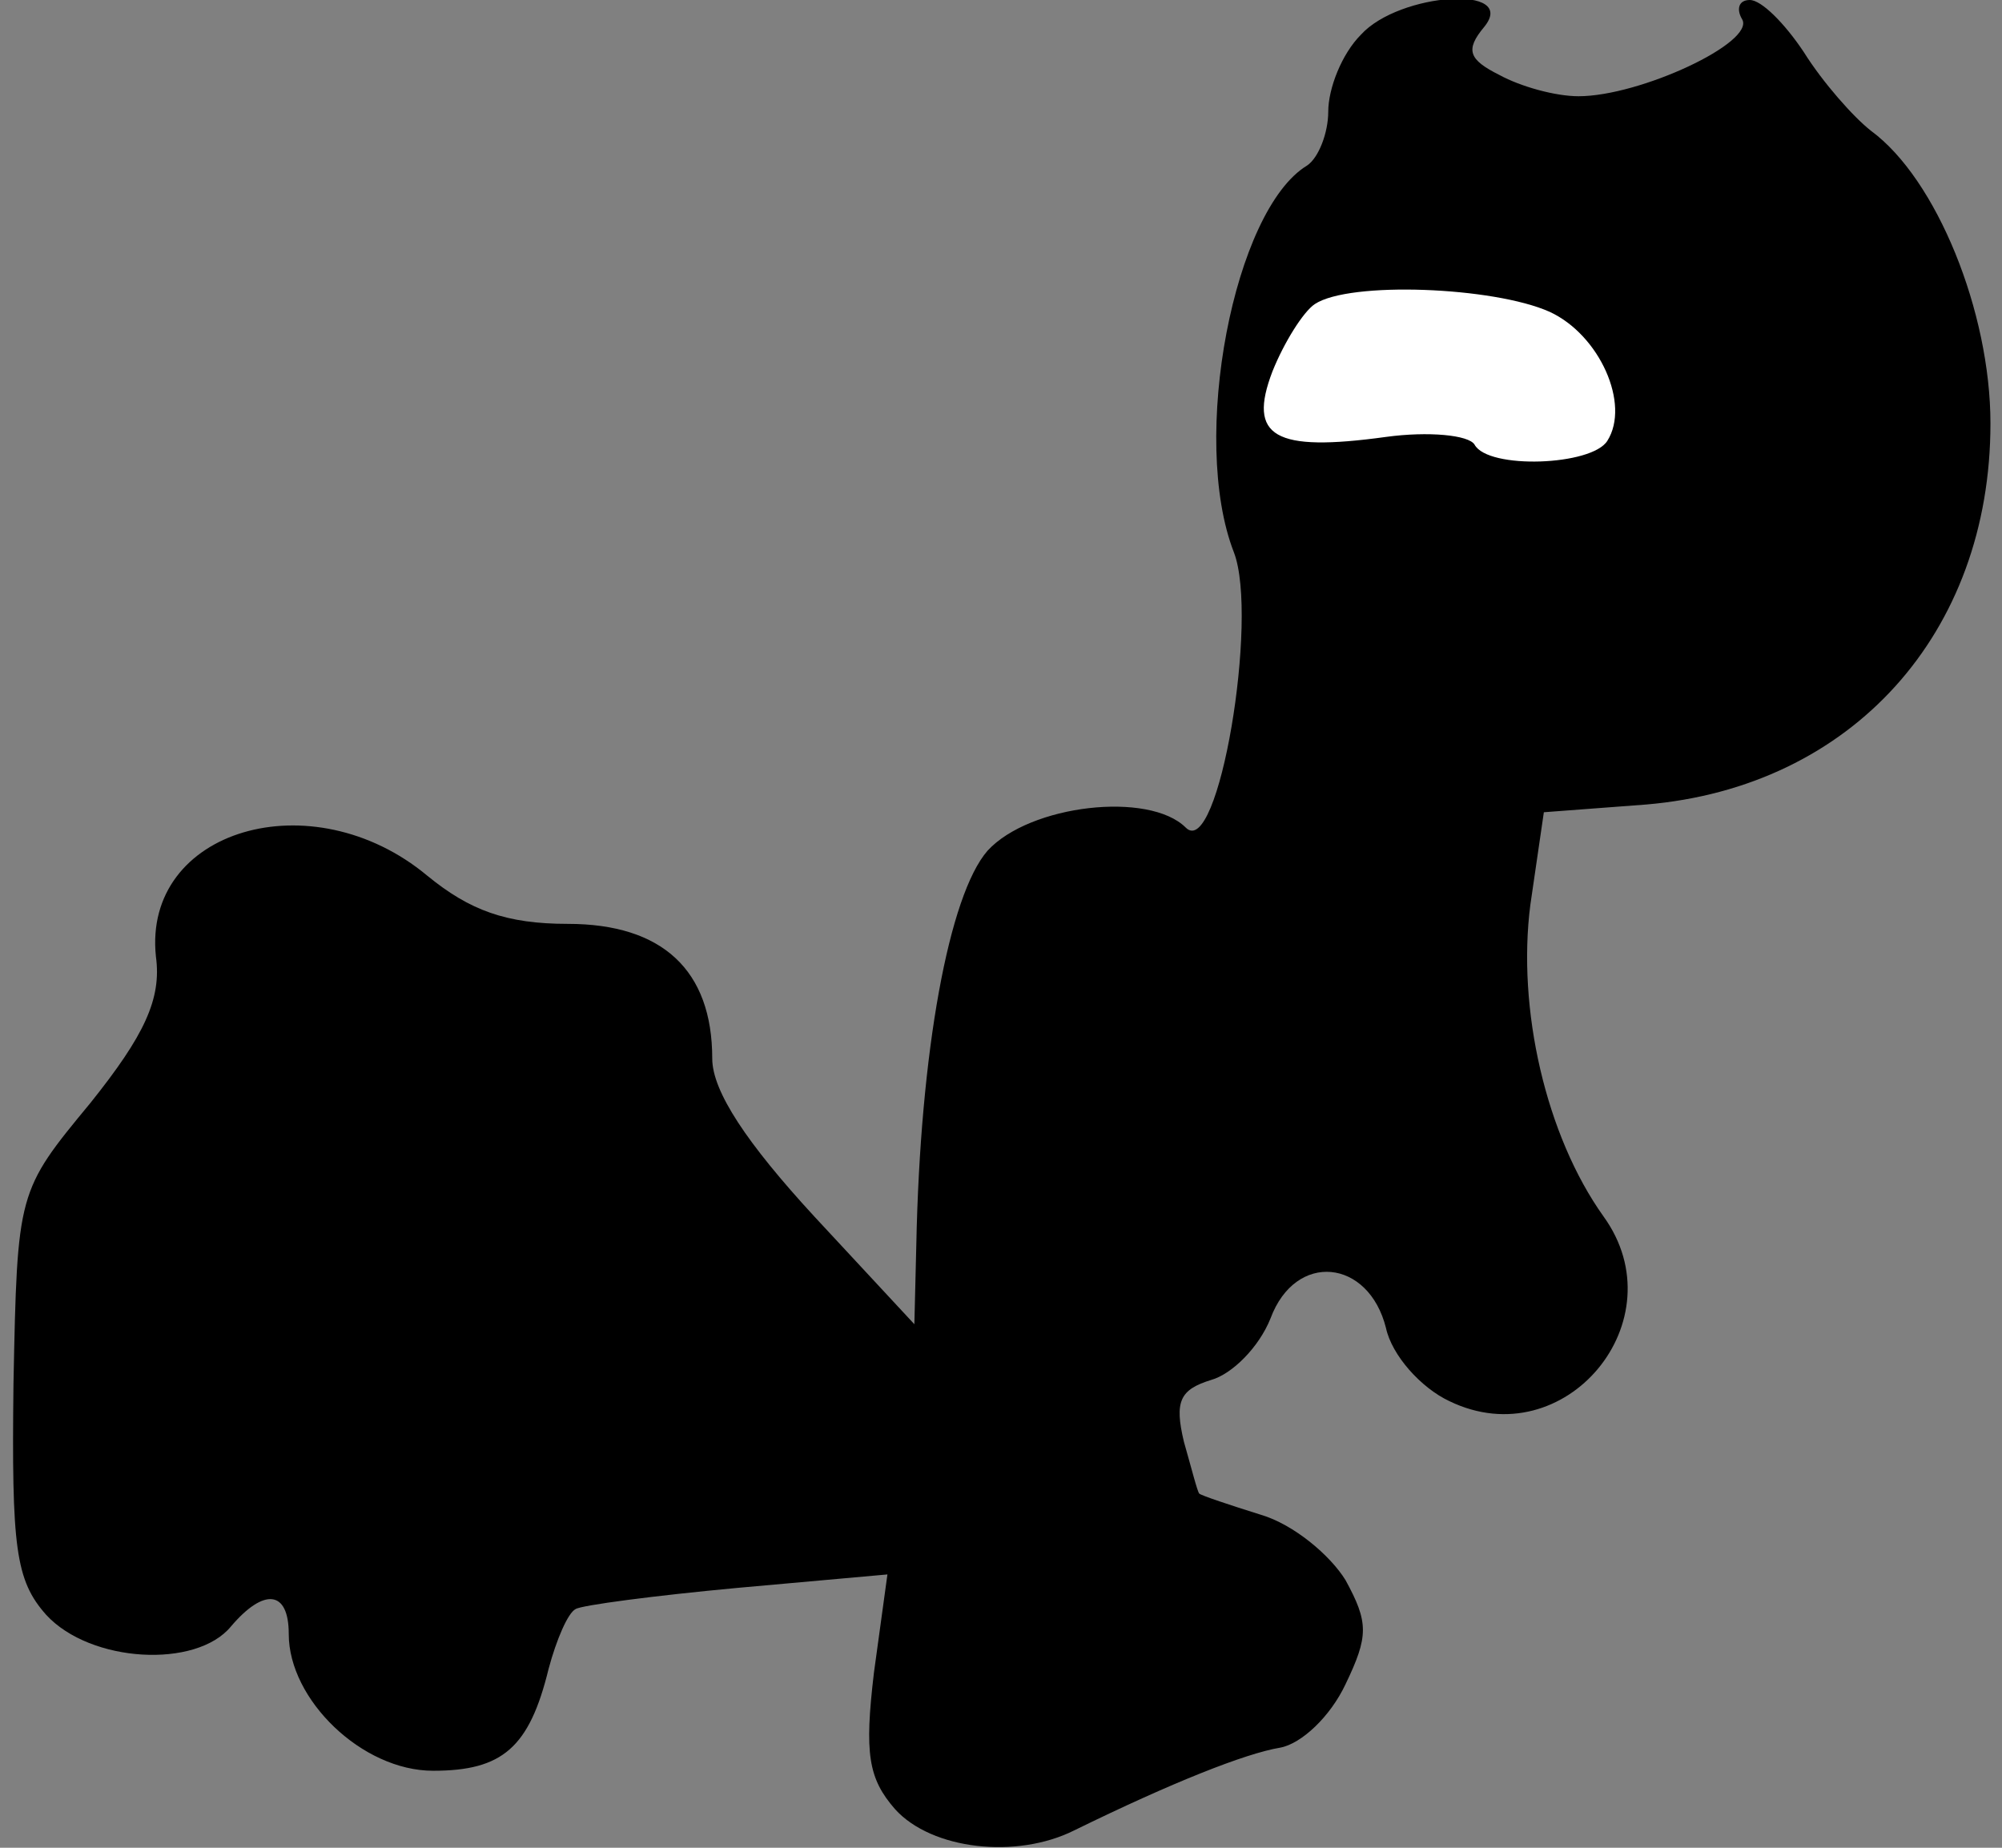 <?xml version="1.0" standalone="no"?>
<!DOCTYPE svg PUBLIC "-//W3C//DTD SVG 20010904//EN"
 "http://www.w3.org/TR/2001/REC-SVG-20010904/DTD/svg10.dtd">
<svg version="1.0" xmlns="http://www.w3.org/2000/svg"
 width="104pt" height="96pt" viewBox="0 0 104 96"
 preserveAspectRatio="xMidYMid meet">
<rect x="0" y="0" width="104" height="96" fill="#808080" stroke="none"/>
<g transform="translate(0,96) scale(0.1,-0.1)"
fill="#000000" stroke="none">
<path fill="#000000" stroke="none" d="M707 942 c-10 -10 -17 -28 -17 -40 0
-11 -5 -24 -11 -28 -38 -23 -61 -142 -38 -201 13 -34 -8 -160 -25 -143 -19 19
-81 12 -103 -12 -20 -23 -35 -104 -37 -205 l-1 -41 -52 56 c-35 38 -53 65 -53
82 0 46 -26 70 -75 70 -32 0 -51 7 -73 25 -60 50 -148 24 -141 -42 3 -22 -6
-41 -34 -76 -38 -46 -38 -46 -40 -146 -1 -85 1 -102 17 -120 23 -25 78 -28 96
-6 17 20 30 19 30 -4 0 -34 38 -71 75 -71 36 0 50 12 60 53 4 15 10 29 14 31
3 2 41 7 84 11 l78 7 -7 -51 c-5 -42 -3 -55 11 -71 19 -21 63 -26 93 -11 51
25 89 40 107 43 11 2 26 16 34 33 12 25 12 32 0 54 -8 13 -27 29 -44 34 -16 5
-31 10 -32 11 -1 1 -4 13 -8 27 -5 21 -2 27 14 32 11 3 25 17 31 32 13 35 51
31 60 -5 3 -14 18 -31 33 -38 60 -29 119 42 80 96 -30 42 -45 108 -38 162 l7
48 53 4 c107 9 179 89 179 198 0 58 -28 127 -62 152 -9 7 -25 25 -35 41 -10
15 -22 27 -28 27 -6 0 -7 -5 -4 -10 7 -12 -53 -40 -85 -40 -12 0 -30 5 -41 11
-16 8 -18 13 -8 25 18 22 -44 18 -64 -4z"/>
<path fill="#ffffff" stroke="none" d="M805 798 c26 -12 42 -48 30 -67 -8 -13
-62 -15 -69 -2 -3 5 -24 7 -46 4 -58 -8 -72 0 -59 34 6 15 16 31 22 35 18 12
93 9 122 -4z"/>
</g>
</svg>
